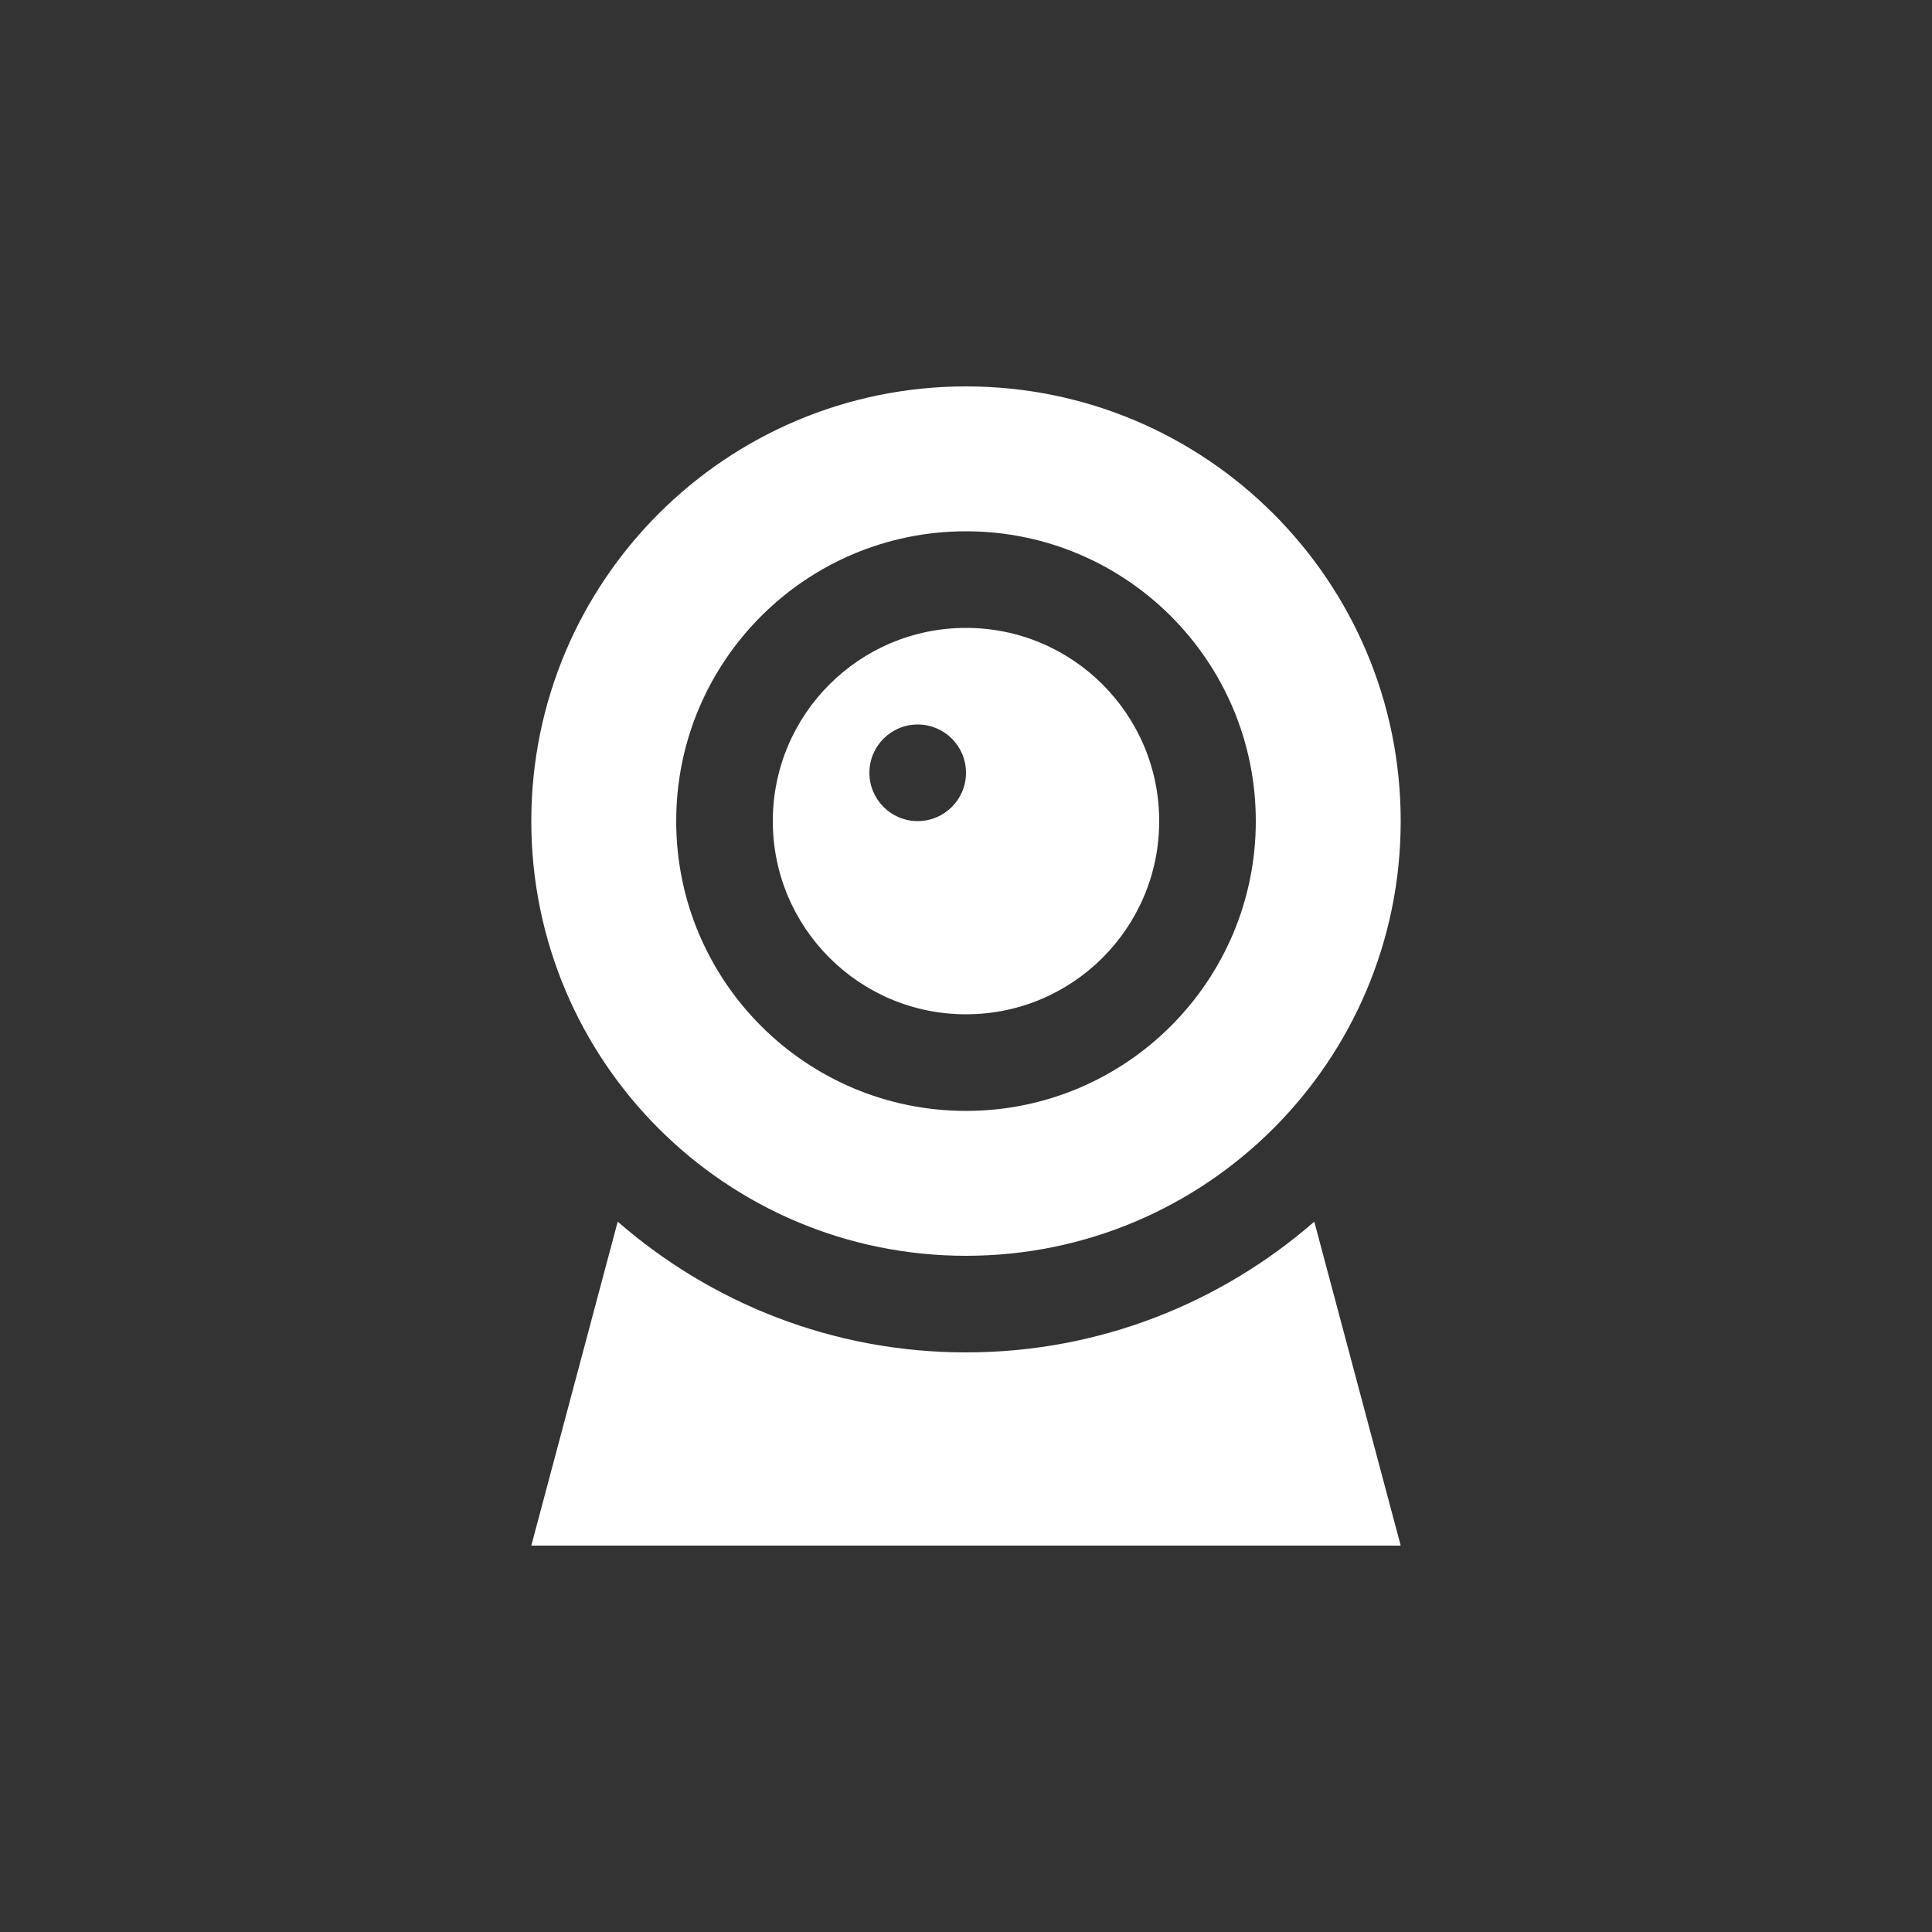 <?xml version="1.0" encoding="utf-8"?>
<!-- Generator: Adobe Illustrator 15.1.0, SVG Export Plug-In  -->
<!DOCTYPE svg PUBLIC "-//W3C//DTD SVG 1.1//EN" "http://www.w3.org/Graphics/SVG/1.1/DTD/svg11.dtd">
<svg version="1.1"
	 xmlns="http://www.w3.org/2000/svg" xmlns:xlink="http://www.w3.org/1999/xlink" xmlns:a="http://ns.adobe.com/AdobeSVGViewerExtensions/3.0/"
	 x="0px" y="0px" width="40px" height="40px" viewBox="0 0 40 40" overflow="visible" enable-background="new 0 0 40 40"
	 xml:space="preserve">
<rect x="0" y="0" width="40" height="40" fill="#333333" stroke="none"/>
<defs>
</defs>
<path fill-rule="evenodd" clip-rule="evenodd" fill="#FFFFFF" d="M20,21c2.209,0,4-1.791,4-4s-1.791-4-4-4s-4,1.791-4,4
	S17.791,21,20,21z M19,15c0.552,0,1,0.447,1,1s-0.448,1-1,1s-1-0.447-1-1S18.448,15,19,15z M20,28c-2.762,0-5.28-1.025-7.211-2.707
	L11,32h18l-1.789-6.707C25.28,26.975,22.762,28,20,28z M20,26c4.971,0,9-4.029,9-9s-4.029-9-9-9s-9,4.029-9,9S15.029,26,20,26z
	 M20,11c3.313,0,6,2.687,6,6s-2.687,6-6,6s-6-2.687-6-6S16.687,11,20,11z"/>
</svg>